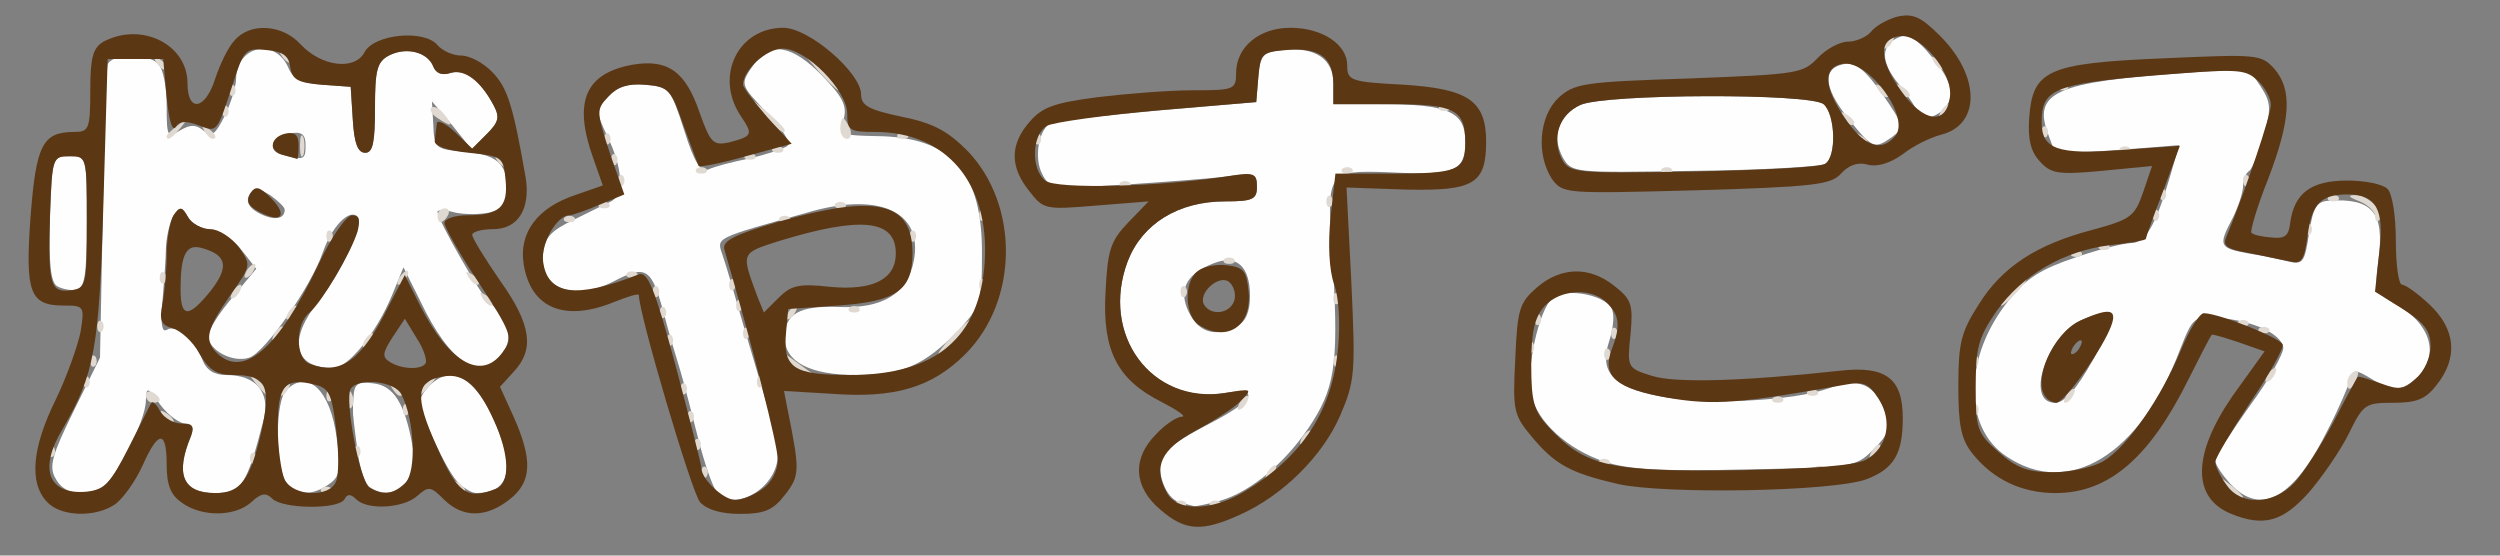 <!DOCTYPE svg PUBLIC "-//W3C//DTD SVG 20010904//EN" "http://www.w3.org/TR/2001/REC-SVG-20010904/DTD/svg10.dtd">
<svg version="1.0" xmlns="http://www.w3.org/2000/svg" width="360px" height="80px" viewBox="0 0 3600 800" preserveAspectRatio="xMidYMid meet">
<rect x="0" y="0" width="3600" height="800" fill="#808080" stroke="none"/>
<g id="layer1" fill="#fffefe" stroke="none">
 <path d="M1698 723 c-19 -5 -34 -44 -25 -67 3 -8 32 -27 63 -43 71 -36 82 -56 26 -47 -104 17 -178 -85 -138 -190 21 -54 73 -86 140 -86 40 0 46 -3 46 -21 0 -19 -4 -21 -42 -15 -24 3 -91 8 -150 12 -101 6 -107 5 -117 -15 -13 -24 -5 -67 14 -75 7 -2 76 -10 154 -17 l140 -12 3 -36 c3 -32 6 -36 35 -39 47 -5 73 13 73 48 l0 30 69 0 c97 0 121 11 121 54 0 43 -15 49 -112 44 -85 -3 -88 0 -80 112 10 155 6 193 -27 246 -35 56 -88 102 -134 115 -18 5 -34 8 -37 8 -3 -1 -13 -3 -22 -6z m83 -253 c13 -7 19 -21 19 -44 0 -42 -19 -60 -52 -47 -37 14 -50 35 -39 64 14 35 39 44 72 27z"/>
 <path d="M1032 708 c-6 -7 -18 -42 -27 -78 -9 -36 -20 -78 -25 -95 -5 -16 -17 -56 -25 -87 -17 -62 -25 -67 -71 -43 -58 30 -108 10 -102 -40 2 -23 12 -33 43 -48 22 -11 47 -23 55 -27 19 -10 17 -48 -6 -95 -16 -34 -16 -37 2 -56 13 -14 28 -19 53 -17 35 3 37 6 56 65 15 48 24 61 35 57 8 -4 35 -11 60 -16 25 -6 49 -14 54 -18 5 -5 -8 -25 -28 -46 -41 -43 -41 -42 -20 -72 23 -33 55 -27 98 17 29 30 36 43 31 62 -6 23 -4 24 47 25 108 1 153 51 152 171 0 69 -2 74 -34 109 -49 50 -80 64 -147 64 -67 0 -103 -19 -103 -54 0 -34 21 -46 77 -44 64 3 100 -19 109 -67 13 -69 -48 -98 -146 -71 -146 41 -138 37 -129 65 5 14 18 60 30 101 12 41 28 94 35 118 8 23 14 54 14 67 0 47 -62 84 -88 53z"/>
 <path d="M3212 697 c-12 -13 -22 -28 -22 -34 0 -6 23 -41 50 -79 28 -38 49 -76 48 -84 -4 -20 -44 -38 -91 -42 -38 -3 -39 -2 -58 46 -57 151 -160 214 -250 153 -63 -42 -61 -145 4 -225 24 -31 47 -45 95 -61 34 -12 71 -21 81 -21 20 0 35 -25 55 -93 l14 -48 -89 7 -89 6 -10 -27 c-24 -62 9 -77 197 -90 91 -7 91 -7 108 19 15 23 16 32 5 71 -7 25 -17 48 -21 51 -5 3 -9 13 -9 22 0 9 -7 30 -15 46 -21 40 -20 43 23 51 20 3 47 9 59 12 19 4 22 0 28 -41 6 -38 11 -46 29 -47 62 -4 80 17 71 84 -6 46 -5 48 30 68 53 32 59 84 12 113 -13 8 -25 7 -48 -6 -28 -17 -30 -17 -35 0 -3 9 -16 40 -31 69 -49 100 -97 127 -141 80z m-198 -179 c37 -66 34 -78 -15 -58 -51 22 -84 120 -40 120 14 0 31 -19 55 -62z"/>
 <path d="M80 689 c-10 -17 -5 -34 26 -97 l38 -77 4 -205 c2 -113 5 -211 7 -217 6 -16 57 -17 73 -1 7 7 12 34 12 60 0 45 1 47 19 36 15 -9 23 -9 34 0 12 10 17 6 31 -22 9 -19 16 -42 16 -53 1 -47 56 -59 75 -16 7 17 19 23 50 25 l40 3 3 47 c2 34 7 48 18 48 11 0 14 -15 14 -65 0 -54 3 -66 20 -75 25 -13 56 -5 64 16 4 10 13 13 25 9 20 -6 43 11 62 47 9 17 7 24 -11 42 l-21 21 -28 -35 -29 -34 2 34 c1 33 4 35 41 38 50 4 65 17 65 53 0 22 -6 30 -25 35 -14 3 -36 3 -50 0 -14 -4 -25 -4 -25 -1 0 11 63 121 74 130 28 22 36 51 20 73 -31 44 -76 16 -119 -75 l-24 -48 -16 39 c-23 56 -64 106 -85 106 -58 0 -66 -41 -20 -98 32 -41 65 -111 55 -120 -12 -12 -37 14 -50 51 -17 50 -84 145 -106 152 -24 8 -59 -11 -59 -31 0 -9 16 -34 35 -56 l34 -41 -22 -28 c-12 -15 -32 -28 -44 -28 -12 -1 -27 -9 -32 -18 -9 -16 -12 -16 -21 -3 -5 8 -10 29 -11 45 0 17 -3 52 -5 78 -3 33 -1 46 6 42 14 -9 40 13 51 42 6 16 17 23 35 23 43 0 63 25 54 63 -25 97 -32 107 -70 107 -47 0 -58 -27 -35 -82 5 -13 2 -18 -8 -18 -8 0 -25 -12 -36 -27 -19 -26 -20 -27 -21 -6 0 30 -47 120 -66 127 -30 11 -53 6 -64 -15z m330 -387 c0 -4 -10 -13 -21 -21 -18 -11 -23 -11 -30 0 -5 9 -1 18 14 26 21 11 37 9 37 -5z m30 -93 c0 -15 -5 -20 -22 -17 -27 4 -35 25 -11 31 31 8 33 7 33 -14z"/>
 <path d="M410 691 c-14 -27 -13 -114 2 -129 31 -31 64 -1 73 70 6 43 5 54 -11 65 -26 19 -52 16 -64 -6z"/>
 <path d="M533 702 c-7 -4 -15 -27 -18 -51 -3 -23 -6 -45 -6 -49 -1 -4 -1 -17 0 -30 1 -19 6 -23 28 -20 30 3 46 29 57 90 9 50 -24 83 -61 60z"/>
 <path d="M658 693 c-9 -10 -25 -40 -37 -67 -20 -46 -20 -50 -5 -68 33 -36 69 -16 99 55 27 64 17 97 -29 97 -7 0 -20 -8 -28 -17z"/>
 <path d="M2311 665 c-54 -18 -98 -58 -106 -97 -8 -35 11 -123 31 -139 20 -16 82 -3 86 19 3 9 0 29 -5 44 -14 43 5 65 70 78 66 14 194 8 247 -11 43 -16 66 -6 81 35 8 22 5 31 -17 53 -26 26 -29 26 -185 29 -118 3 -169 0 -202 -11z"/>
 <path d="M82 412 c-9 -6 -12 -33 -10 -98 3 -88 3 -89 28 -89 25 0 25 0 25 95 0 76 -3 95 -15 97 -8 2 -21 -1 -28 -5z"/>
 <path d="M2250 226 c-16 -31 -6 -60 26 -75 37 -16 330 -17 350 -1 17 15 19 76 2 86 -7 4 -92 9 -189 10 -175 3 -176 3 -189 -20z"/>
 <path d="M2661 170 c-36 -45 -37 -73 -4 -78 16 -2 29 9 54 44 31 45 31 48 14 61 -26 18 -28 18 -64 -27z"/>
 <path d="M2760 161 c0 -5 -12 -23 -26 -40 -27 -33 -26 -57 2 -68 12 -4 26 4 45 28 31 37 36 58 17 77 -14 14 -38 16 -38 3z"/>
 </g>
<g id="layer2" fill="#dfd9d2" stroke="none">
 <path d="M1693 723 c4 -3 10 -3 14 0 3 4 0 7 -7 7 -7 0 -10 -3 -7 -7z"/>
 <path d="M1743 723 c4 -3 10 -3 14 0 3 4 0 7 -7 7 -7 0 -10 -3 -7 -7z"/>
 <path d="M3209 703 c-13 -16 -12 -17 4 -4 9 7 17 15 17 17 0 8 -8 3 -21 -13z"/>
 <path d="M463 703 c4 -3 10 -3 14 0 3 4 0 7 -7 7 -7 0 -10 -3 -7 -7z"/>
 <path d="M654 698 c-4 -7 -3 -8 4 -4 12 7 16 16 8 16 -3 0 -8 -5 -12 -12z"/>
 <path d="M1010 680 c0 -7 3 -10 7 -7 3 4 3 10 0 14 -4 3 -7 0 -7 -7z"/>
 <path d="M1825 680 c3 -5 8 -10 11 -10 3 0 2 5 -1 10 -3 6 -8 10 -11 10 -3 0 -2 -4 1 -10z"/>
 <path d="M2613 673 c4 -3 10 -3 14 0 3 4 0 7 -7 7 -7 0 -10 -3 -7 -7z"/>
 <path d="M360 660 c0 -7 3 -10 7 -7 3 4 3 10 0 14 -4 3 -7 0 -7 -7z"/>
 <path d="M2303 663 c4 -3 10 -3 14 0 3 4 0 7 -7 7 -7 0 -10 -3 -7 -7z"/>
 <path d="M70 650 c0 -7 3 -10 7 -7 3 4 3 10 0 14 -4 3 -7 0 -7 -7z"/>
 <path d="M510 650 c0 -7 3 -10 7 -7 3 4 3 10 0 14 -4 3 -7 0 -7 -7z"/>
 <path d="M2695 650 c3 -5 8 -10 11 -10 3 0 2 5 -1 10 -3 6 -8 10 -11 10 -3 0 -2 -4 1 -10z"/>
 <path d="M1000 640 c0 -7 3 -10 7 -7 3 4 3 10 0 14 -4 3 -7 0 -7 -7z"/>
 <path d="M1875 630 c3 -5 8 -10 11 -10 3 0 2 5 -1 10 -3 6 -8 10 -11 10 -3 0 -2 -4 1 -10z"/>
 <path d="M234 598 c-4 -7 -3 -8 4 -4 12 7 16 16 8 16 -3 0 -8 -5 -12 -12z"/>
 <path d="M990 600 c0 -7 3 -10 7 -7 3 4 3 10 0 14 -4 3 -7 0 -7 -7z"/>
 <path d="M580 590 c0 -7 3 -10 7 -7 3 4 3 10 0 14 -4 3 -7 0 -7 -7z"/>
 <path d="M2840 590 c0 -7 3 -10 7 -7 3 4 3 10 0 14 -4 3 -7 0 -7 -7z"/>
 <path d="M501 574 c0 -11 3 -14 6 -6 3 7 2 16 -1 19 -3 4 -6 -2 -5 -13z"/>
 <path d="M1785 580 c3 -5 8 -10 11 -10 3 0 2 5 -1 10 -3 6 -8 10 -11 10 -3 0 -2 -4 1 -10z"/>
 <path d="M210 569 c0 -5 5 -7 10 -4 6 3 10 8 10 11 0 2 -4 4 -10 4 -5 0 -10 -5 -10 -11z"/>
 <path d="M470 570 c0 -7 3 -10 7 -7 3 4 3 10 0 14 -4 3 -7 0 -7 -7z"/>
 <path d="M2553 573 c4 -3 10 -3 14 0 3 4 0 7 -7 7 -7 0 -10 -3 -7 -7z"/>
 <path d="M2975 570 c3 -5 8 -10 11 -10 3 0 2 5 -1 10 -3 6 -8 10 -11 10 -3 0 -2 -4 1 -10z"/>
 <path d="M369 553 c-13 -16 -12 -17 4 -4 16 13 21 21 13 21 -2 0 -10 -8 -17 -17z"/>
 <path d="M405 560 c3 -5 8 -10 11 -10 3 0 2 5 -1 10 -3 6 -8 10 -11 10 -3 0 -2 -4 1 -10z"/>
 <path d="M564 558 c-4 -7 -3 -8 4 -4 12 7 16 16 8 16 -3 0 -8 -5 -12 -12z"/>
 <path d="M600 566 c0 -2 8 -10 18 -17 15 -13 16 -12 3 4 -13 16 -21 21 -21 13z"/>
 <path d="M980 560 c0 -7 3 -10 7 -7 3 4 3 10 0 14 -4 3 -7 0 -7 -7z"/>
 <path d="M2603 563 c4 -3 10 -3 14 0 3 4 0 7 -7 7 -7 0 -10 -3 -7 -7z"/>
 <path d="M120 550 c0 -7 3 -10 7 -7 3 4 3 10 0 14 -4 3 -7 0 -7 -7z"/>
 <path d="M1090 550 c0 -7 3 -10 7 -7 3 4 3 10 0 14 -4 3 -7 0 -7 -7z"/>
 <path d="M3380 551 c0 -6 4 -13 10 -16 6 -3 7 1 4 9 -7 18 -14 21 -14 7z"/>
 <path d="M3265 540 c3 -5 8 -10 11 -10 3 0 2 5 -1 10 -3 6 -8 10 -11 10 -3 0 -2 -4 1 -10z"/>
 <path d="M1139 523 c-13 -17 -13 -17 6 -3 11 8 22 16 24 17 2 2 0 3 -6 3 -6 0 -17 -8 -24 -17z"/>
 <path d="M130 520 c0 -7 3 -10 7 -7 3 4 3 10 0 14 -4 3 -7 0 -7 -7z"/>
 <path d="M1920 520 c0 -7 3 -10 7 -7 3 4 3 10 0 14 -4 3 -7 0 -7 -7z"/>
 <path d="M2840 520 c0 -7 3 -10 7 -7 3 4 3 10 0 14 -4 3 -7 0 -7 -7z"/>
 <path d="M2310 510 c0 -7 3 -10 7 -7 3 4 3 10 0 14 -4 3 -7 0 -7 -7z"/>
 <path d="M1370 485 c13 -14 26 -25 28 -25 3 0 -5 11 -18 25 -13 14 -26 25 -28 25 -3 0 5 -11 18 -25z"/>
 <path d="M2200 500 c0 -7 3 -10 7 -7 3 4 3 10 0 14 -4 3 -7 0 -7 -7z"/>
 <path d="M525 490 c3 -5 8 -10 11 -10 3 0 2 5 -1 10 -3 6 -8 10 -11 10 -3 0 -2 -4 1 -10z"/>
 <path d="M960 490 c0 -7 3 -10 7 -7 3 4 3 10 0 14 -4 3 -7 0 -7 -7z"/>
 <path d="M395 480 c3 -5 8 -10 11 -10 3 0 2 5 -1 10 -3 6 -8 10 -11 10 -3 0 -2 -4 1 -10z"/>
 <path d="M1070 480 c0 -7 3 -10 7 -7 3 4 3 10 0 14 -4 3 -7 0 -7 -7z"/>
 <path d="M2320 480 c0 -7 3 -10 7 -7 3 4 3 10 0 14 -4 3 -7 0 -7 -7z"/>
 <path d="M140 470 c0 -7 3 -10 7 -7 3 4 3 10 0 14 -4 3 -7 0 -7 -7z"/>
 <path d="M3253 473 c4 -3 10 -3 14 0 3 4 0 7 -7 7 -7 0 -10 -3 -7 -7z"/>
 <path d="M2210 460 c0 -7 3 -10 7 -7 3 4 3 10 0 14 -4 3 -7 0 -7 -7z"/>
 <path d="M3223 463 c4 -3 10 -3 14 0 3 4 0 7 -7 7 -7 0 -10 -3 -7 -7z"/>
 <path d="M415 450 c3 -5 8 -10 11 -10 3 0 2 5 -1 10 -3 6 -8 10 -11 10 -3 0 -2 -4 1 -10z"/>
 <path d="M950 450 c0 -7 3 -10 7 -7 3 4 3 10 0 14 -4 3 -7 0 -7 -7z"/>
 <path d="M1135 450 c3 -5 8 -10 11 -10 3 0 2 5 -1 10 -3 6 -8 10 -11 10 -3 0 -2 -4 1 -10z"/>
 <path d="M1060 440 c0 -7 3 -10 7 -7 3 4 3 10 0 14 -4 3 -7 0 -7 -7z"/>
 <path d="M1223 443 c4 -3 10 -3 14 0 3 4 0 7 -7 7 -7 0 -10 -3 -7 -7z"/>
 <path d="M694 428 c-4 -7 -3 -8 4 -4 7 4 12 9 12 12 0 8 -9 4 -16 -8z"/>
 <path d="M1920 430 c0 -7 3 -10 7 -7 3 4 3 10 0 14 -4 3 -7 0 -7 -7z"/>
 <path d="M2895 420 c10 -11 20 -20 23 -20 3 0 -3 9 -13 20 -10 11 -20 20 -23 20 -3 0 3 -9 13 -20z"/>
 <path d="M335 420 c3 -5 8 -10 11 -10 3 0 2 5 -1 10 -3 6 -8 10 -11 10 -3 0 -2 -4 1 -10z"/>
 <path d="M940 420 c0 -7 3 -10 7 -7 3 4 3 10 0 14 -4 3 -7 0 -7 -7z"/>
 <path d="M1700 420 c0 -7 3 -10 7 -7 3 4 3 10 0 14 -4 3 -7 0 -7 -7z"/>
 <path d="M1050 410 c0 -7 3 -10 7 -7 3 4 3 10 0 14 -4 3 -7 0 -7 -7z"/>
 <path d="M1410 410 c0 -7 3 -10 7 -7 3 4 3 10 0 14 -4 3 -7 0 -7 -7z"/>
 <path d="M230 400 c0 -7 3 -10 7 -7 3 4 3 10 0 14 -4 3 -7 0 -7 -7z"/>
 <path d="M575 400 c3 -5 8 -10 11 -10 3 0 2 5 -1 10 -3 6 -8 10 -11 10 -3 0 -2 -4 1 -10z"/>
 <path d="M674 398 c-4 -7 -3 -8 4 -4 7 4 12 9 12 12 0 8 -9 4 -16 -8z"/>
 <path d="M355 390 c3 -5 8 -10 11 -10 3 0 2 5 -1 10 -3 6 -8 10 -11 10 -3 0 -2 -4 1 -10z"/>
 <path d="M903 393 c4 -3 10 -3 14 0 3 4 0 7 -7 7 -7 0 -10 -3 -7 -7z"/>
 <path d="M1763 373 c4 -3 10 -3 14 0 3 4 0 7 -7 7 -7 0 -10 -3 -7 -7z"/>
 <path d="M2983 363 c4 -3 10 -3 14 0 3 4 0 7 -7 7 -7 0 -10 -3 -7 -7z"/>
 <path d="M3023 353 c4 -3 10 -3 14 0 3 4 0 7 -7 7 -7 0 -10 -3 -7 -7z"/>
 <path d="M470 340 c0 -7 3 -10 7 -7 3 4 3 10 0 14 -4 3 -7 0 -7 -7z"/>
 <path d="M1310 340 c0 -7 3 -10 7 -7 3 4 3 10 0 14 -4 3 -7 0 -7 -7z"/>
 <path d="M3320 330 c0 -7 3 -10 7 -7 3 4 3 10 0 14 -4 3 -7 0 -7 -7z"/>
 <path d="M630 310 c0 -5 5 -10 11 -10 5 0 7 5 4 10 -3 6 -8 10 -11 10 -2 0 -4 -4 -4 -10z"/>
 <path d="M813 313 c4 -3 10 -3 14 0 3 4 0 7 -7 7 -7 0 -10 -3 -7 -7z"/>
 <path d="M1123 313 c4 -3 10 -3 14 0 3 4 0 7 -7 7 -7 0 -10 -3 -7 -7z"/>
 <path d="M1410 310 c0 -7 3 -10 7 -7 3 4 3 10 0 14 -4 3 -7 0 -7 -7z"/>
 <path d="M3100 310 c0 -7 3 -10 7 -7 3 4 3 10 0 14 -4 3 -7 0 -7 -7z"/>
 <path d="M3420 311 c0 -6 -10 -16 -22 -21 -16 -6 -18 -9 -7 -9 19 -1 45 26 35 36 -3 3 -6 1 -6 -6z"/>
 <path d="M863 293 c4 -3 10 -3 14 0 3 4 0 7 -7 7 -7 0 -10 -3 -7 -7z"/>
 <path d="M1203 293 c4 -3 10 -3 14 0 3 4 0 7 -7 7 -7 0 -10 -3 -7 -7z"/>
 <path d="M1910 290 c0 -7 3 -10 7 -7 3 4 3 10 0 14 -4 3 -7 0 -7 -7z"/>
 <path d="M3110 280 c0 -7 3 -10 7 -7 3 4 3 10 0 14 -4 3 -7 0 -7 -7z"/>
 <path d="M3353 283 c4 -3 10 -3 14 0 3 4 0 7 -7 7 -7 0 -10 -3 -7 -7z"/>
 <path d="M890 260 c0 -7 3 -10 7 -7 3 4 3 10 0 14 -4 3 -7 0 -7 -7z"/>
 <path d="M1613 263 c4 -3 10 -3 14 0 3 4 0 7 -7 7 -7 0 -10 -3 -7 -7z"/>
 <path d="M3230 260 c0 -7 3 -10 7 -7 3 4 3 10 0 14 -4 3 -7 0 -7 -7z"/>
 <path d="M1003 243 c4 -3 10 -3 14 0 3 4 0 7 -7 7 -7 0 -10 -3 -7 -7z"/>
 <path d="M1933 243 c4 -3 10 -3 14 0 3 4 0 7 -7 7 -7 0 -10 -3 -7 -7z"/>
 <path d="M2393 243 c4 -3 10 -3 14 0 3 4 0 7 -7 7 -7 0 -10 -3 -7 -7z"/>
 <path d="M714 228 c-4 -7 -3 -8 4 -4 7 4 12 9 12 12 0 8 -9 4 -16 -8z"/>
 <path d="M880 230 c0 -7 3 -10 7 -7 3 4 3 10 0 14 -4 3 -7 0 -7 -7z"/>
 <path d="M432 210 c0 -14 2 -19 5 -12 2 6 2 18 0 25 -3 6 -5 1 -5 -13z"/>
 <path d="M1073 223 c4 -3 10 -3 14 0 3 4 0 7 -7 7 -7 0 -10 -3 -7 -7z"/>
 <path d="M1113 213 c4 -3 10 -3 14 0 3 4 0 7 -7 7 -7 0 -10 -3 -7 -7z"/>
 <path d="M3053 213 c4 -3 10 -3 14 0 3 4 0 7 -7 7 -7 0 -10 -3 -7 -7z"/>
 <path d="M870 200 c0 -7 3 -10 7 -7 3 4 3 10 0 14 -4 3 -7 0 -7 -7z"/>
 <path d="M1490 200 c0 -7 3 -10 7 -7 3 4 3 10 0 14 -4 3 -7 0 -7 -7z"/>
 <path d="M2674 198 c-4 -7 -3 -8 4 -4 7 4 12 9 12 12 0 8 -9 4 -16 -8z"/>
 <path d="M240 196 c0 -2 8 -10 18 -17 15 -13 16 -12 3 4 -13 16 -21 21 -21 13z"/>
 <path d="M294 188 c-4 -7 -3 -8 4 -4 12 7 16 16 8 16 -3 0 -8 -5 -12 -12z"/>
 <path d="M1210 185 c0 -8 2 -15 4 -15 2 0 6 7 10 15 3 8 1 15 -4 15 -6 0 -10 -7 -10 -15z"/>
 <path d="M1293 193 c4 -3 10 -3 14 0 3 4 0 7 -7 7 -7 0 -10 -3 -7 -7z"/>
 <path d="M2940 190 c0 -7 3 -10 7 -7 3 4 3 10 0 14 -4 3 -7 0 -7 -7z"/>
 <path d="M1104 168 l-19 -23 23 19 c12 11 22 21 22 23 0 8 -8 2 -26 -19z"/>
 <path d="M630 170 c-8 -5 -12 -12 -9 -15 4 -3 12 1 19 10 14 17 11 19 -10 5z"/>
 <path d="M2654 168 c-4 -7 -3 -8 4 -4 12 7 16 16 8 16 -3 0 -8 -5 -12 -12z"/>
 <path d="M320 160 c0 -7 3 -10 7 -7 3 4 3 10 0 14 -4 3 -7 0 -7 -7z"/>
 <path d="M2795 160 c3 -5 8 -10 11 -10 3 0 2 5 -1 10 -3 6 -8 10 -11 10 -3 0 -2 -4 1 -10z"/>
 <path d="M2073 153 c4 -3 10 -3 14 0 3 4 0 7 -7 7 -7 0 -10 -3 -7 -7z"/>
 <path d="M330 130 c0 -7 3 -10 7 -7 3 4 3 10 0 14 -4 3 -7 0 -7 -7z"/>
 <path d="M2704 128 c-4 -7 -3 -8 4 -4 12 7 16 16 8 16 -3 0 -8 -5 -12 -12z"/>
 <path d="M2734 128 c-4 -7 -3 -8 4 -4 12 7 16 16 8 16 -3 0 -8 -5 -12 -12z"/>
 <path d="M1179 103 l-24 -28 28 24 c25 23 32 31 24 31 -2 0 -14 -12 -28 -27z"/>
 <path d="M2963 123 c4 -3 10 -3 14 0 3 4 0 7 -7 7 -7 0 -10 -3 -7 -7z"/>
 <path d="M224 88 c-4 -7 -3 -8 4 -4 12 7 16 16 8 16 -3 0 -8 -5 -12 -12z"/>
 <path d="M2784 88 c-4 -7 -3 -8 4 -4 12 7 16 16 8 16 -3 0 -8 -5 -12 -12z"/>
 <path d="M404 78 c-4 -7 -3 -8 4 -4 7 4 12 9 12 12 0 8 -9 4 -16 -8z"/>
 <path d="M2715 60 c3 -5 8 -10 11 -10 3 0 2 5 -1 10 -3 6 -8 10 -11 10 -3 0 -2 -4 1 -10z"/>
 </g>
<g id="layer3" fill="#5b3714" stroke="none">
 <path d="M1671 734 c-39 -33 -41 -74 -6 -109 13 -14 30 -25 37 -25 7 0 -6 -9 -29 -21 -64 -32 -86 -74 -81 -159 3 -60 7 -73 33 -100 l29 -30 -75 6 c-74 6 -76 6 -97 -21 -28 -35 -28 -67 1 -100 18 -21 36 -27 97 -35 41 -5 103 -10 138 -10 59 0 62 -1 62 -25 0 -37 33 -65 78 -65 46 0 82 24 82 54 0 22 4 24 82 28 92 6 118 23 118 82 0 61 -18 71 -115 69 l-86 -3 7 138 c6 129 5 141 -16 190 -25 58 -82 115 -144 143 -55 25 -79 24 -115 -7z m119 -25 c86 -51 129 -118 137 -210 3 -32 1 -72 -6 -90 -7 -20 -9 -57 -5 -96 l7 -63 78 0 c98 0 109 -4 109 -44 0 -48 -14 -56 -107 -56 l-83 0 0 -29 c0 -38 -20 -53 -67 -49 -36 3 -38 5 -41 39 l-3 36 -142 12 c-78 7 -149 17 -159 22 -22 12 -24 62 -3 79 15 13 170 9 268 -7 33 -5 37 -3 37 16 0 18 -6 21 -46 21 -67 0 -119 32 -140 86 -40 106 34 206 140 190 39 -7 40 -6 23 11 -9 10 -39 29 -65 43 -50 27 -62 52 -42 89 14 28 64 27 110 0z"/>
 <path d="M1728 469 c-22 -12 -24 -62 -4 -78 8 -7 27 -11 43 -9 24 3 28 8 31 38 5 49 -30 73 -70 49z m49 -35 c3 -8 1 -20 -6 -27 -14 -14 -47 15 -37 32 10 16 36 13 43 -5z"/>
 <path d="M3213 740 c-57 -23 -56 -86 2 -170 l46 -64 -37 -13 c-21 -7 -38 -12 -39 -11 -2 2 -17 31 -34 65 -56 113 -115 163 -191 163 -49 0 -90 -20 -119 -56 -17 -21 -21 -41 -21 -98 0 -62 4 -78 29 -117 34 -55 84 -87 164 -108 55 -15 61 -19 73 -54 l13 -38 -72 7 c-64 6 -74 4 -90 -14 -13 -14 -17 -32 -15 -62 5 -69 26 -79 193 -86 135 -6 141 -6 160 15 26 30 24 73 -9 159 -16 40 -26 75 -24 77 2 3 15 6 29 7 19 2 25 -2 27 -22 6 -42 30 -60 82 -60 25 0 51 5 58 12 7 7 12 39 12 75 0 35 4 63 9 63 5 0 23 13 40 29 37 35 41 76 10 115 -16 21 -29 26 -63 26 -40 0 -43 2 -64 45 -12 24 -38 62 -58 85 -37 41 -64 49 -111 30z m91 -45 c13 -14 38 -53 56 -87 18 -35 34 -64 35 -65 1 -2 15 3 33 9 27 10 34 9 51 -7 12 -10 21 -31 21 -46 0 -23 -9 -34 -40 -54 l-40 -25 6 -55 c8 -63 -4 -85 -45 -85 -39 0 -52 13 -58 59 -5 37 -9 42 -27 37 -12 -2 -38 -8 -59 -12 -30 -5 -37 -10 -31 -23 28 -68 64 -175 64 -190 0 -10 -9 -26 -20 -36 -18 -16 -29 -16 -152 -6 -141 12 -158 20 -158 67 0 39 23 47 115 40 l84 -6 -24 65 c-14 36 -25 67 -25 69 0 2 -23 6 -51 9 -67 8 -127 43 -164 95 -26 38 -30 52 -30 109 0 60 2 67 33 94 26 23 42 29 78 29 25 0 58 -7 73 -16 34 -20 83 -91 112 -161 12 -29 27 -53 33 -52 24 1 110 36 113 45 2 5 -19 43 -47 84 -27 41 -50 80 -50 85 0 6 7 21 16 33 21 31 68 29 98 -3z"/>
 <path d="M2947 573 c-22 -22 9 -93 48 -111 48 -22 58 -17 39 21 -21 41 -63 97 -73 97 -4 0 -11 -3 -14 -7z m48 -73 c3 -5 4 -10 1 -10 -3 0 -8 5 -11 10 -3 6 -4 10 -1 10 3 0 8 -4 11 -10z"/>
 <path d="M67 722 c-25 -27 -21 -77 13 -146 16 -33 32 -78 36 -98 6 -37 5 -38 -24 -38 -49 0 -56 -18 -48 -128 8 -103 17 -122 63 -122 21 0 23 -4 23 -60 0 -48 4 -61 19 -70 55 -29 121 4 121 60 0 43 26 38 40 -7 7 -21 19 -46 28 -55 22 -26 69 -23 95 6 30 32 78 38 92 11 14 -26 86 -33 105 -10 7 8 22 15 34 15 13 0 33 11 46 25 21 22 29 48 47 151 7 45 -11 74 -47 74 -17 0 -30 4 -30 8 0 5 18 34 40 66 45 63 50 99 20 131 l-20 22 20 44 c27 61 26 93 -6 118 -34 27 -68 27 -95 0 -19 -19 -22 -19 -38 -5 -20 18 -72 21 -88 5 -8 -8 -13 -8 -17 0 -9 15 -89 14 -104 -1 -9 -9 -16 -8 -30 5 -23 21 -71 22 -100 1 -16 -11 -22 -25 -22 -55 0 -50 -12 -50 -35 2 -10 22 -28 47 -39 55 -29 20 -80 18 -99 -4z m118 -77 c17 -33 31 -62 33 -65 2 -3 8 3 13 13 6 9 19 17 31 17 15 0 18 4 13 18 -23 55 -12 82 35 82 36 0 50 -18 66 -87 15 -67 8 -83 -40 -83 -24 0 -35 -7 -49 -31 -9 -17 -27 -33 -38 -36 -17 -5 -20 -11 -15 -36 3 -16 6 -48 6 -71 0 -22 5 -48 10 -56 9 -13 12 -13 21 3 5 9 20 17 32 17 12 0 30 12 41 26 18 26 18 26 -13 70 -34 49 -37 64 -19 82 38 38 89 -6 146 -126 19 -41 41 -72 49 -72 10 0 12 6 8 23 -10 32 -51 101 -69 117 -21 16 -21 66 0 74 45 17 75 -5 114 -84 l23 -44 22 44 c43 85 91 110 121 64 13 -18 9 -27 -36 -96 -28 -42 -50 -81 -50 -87 0 -6 15 -11 33 -11 46 0 59 -12 55 -51 -3 -33 -5 -34 -53 -39 -31 -3 -50 -10 -49 -17 1 -7 2 -18 3 -25 0 -6 12 -1 26 12 l25 24 21 -21 c17 -17 19 -24 10 -41 -19 -36 -42 -53 -62 -47 -12 4 -21 1 -25 -9 -8 -21 -39 -29 -64 -16 -17 9 -20 21 -20 75 0 50 -3 65 -14 65 -11 0 -16 -14 -18 -48 l-3 -47 -42 -3 c-34 -3 -42 -7 -45 -25 -2 -17 -11 -23 -35 -25 -29 -3 -32 -1 -48 50 -23 70 -22 69 -50 58 -17 -6 -27 -6 -32 3 -5 7 -10 -11 -13 -43 l-5 -55 -40 0 -40 0 -6 205 c-6 213 -13 249 -59 328 -35 58 -20 95 35 90 26 -3 34 -12 60 -63z m299 48 c4 -9 4 -43 0 -75 -6 -50 -10 -59 -30 -64 -44 -11 -54 1 -54 61 0 31 5 65 10 76 13 24 65 26 74 2z m100 2 c16 -17 13 -91 -6 -127 -9 -19 -62 -25 -73 -8 -9 15 13 133 27 142 19 12 35 10 52 -7z m130 9 c21 -8 20 -49 -3 -99 -22 -49 -43 -68 -72 -63 -40 6 -43 28 -10 101 30 68 43 77 85 61z m-101 -181 c2 -5 -3 -21 -13 -36 l-17 -28 -18 27 c-14 22 -15 28 -4 35 17 11 46 12 52 2z m-309 -105 c26 -34 23 -51 -14 -61 -22 -6 -30 10 -30 59 0 42 11 43 44 2z m-179 -98 c0 -95 0 -95 -25 -95 -24 0 -25 2 -28 84 -3 100 0 113 30 109 22 -3 23 -7 23 -98z"/>
 <path d="M373 305 c-15 -8 -19 -15 -13 -26 8 -12 13 -11 31 7 24 25 14 36 -18 19z"/>
 <path d="M407 223 c-22 -6 -17 -27 6 -31 12 -2 17 3 17 17 0 12 -1 20 -2 20 -2 -1 -11 -3 -21 -6z"/>
 <path d="M1008 723 c-12 -14 -88 -271 -88 -298 0 -3 -16 2 -36 10 -71 29 -120 9 -130 -55 -7 -45 20 -81 74 -99 l40 -14 -14 -40 c-29 -81 -11 -122 58 -134 50 -8 75 10 95 68 16 45 20 49 43 44 34 -9 35 -11 16 -39 -37 -57 -3 -126 62 -126 37 0 112 65 112 96 0 16 11 22 58 32 45 9 66 20 95 49 75 78 74 216 -3 293 -48 48 -102 64 -193 57 l-68 -4 5 26 c18 89 18 96 -4 124 -17 22 -30 27 -64 27 -28 0 -48 -6 -58 -17z m90 -19 c13 -9 22 -26 22 -42 0 -21 -36 -162 -77 -303 -3 -12 14 -21 79 -40 141 -40 192 -28 192 46 0 53 -23 69 -107 75 l-72 5 -3 33 c-5 52 10 62 92 62 124 0 187 -54 194 -163 7 -113 -55 -187 -158 -187 -36 0 -40 -2 -40 -26 0 -34 -59 -94 -93 -94 -23 0 -57 31 -57 52 0 4 16 25 35 47 l35 38 -66 18 c-35 10 -66 16 -68 14 -1 -2 -11 -29 -22 -59 -18 -52 -21 -55 -55 -58 -25 -2 -40 3 -53 17 -18 19 -17 22 2 81 l21 60 -36 15 c-19 8 -39 15 -43 15 -18 0 -41 40 -38 66 6 49 47 55 138 19 13 -4 23 21 53 132 20 76 37 142 37 147 0 16 32 46 49 46 9 0 27 -7 39 -16z m97 -291 c62 6 95 -11 95 -48 0 -49 -50 -54 -168 -18 -56 18 -55 16 -31 81 l9 22 21 -21 c18 -18 29 -21 74 -16z"/>
 <path d="M2330 697 c-69 -16 -91 -28 -125 -69 -25 -30 -27 -37 -23 -111 3 -72 6 -81 31 -103 35 -30 76 -31 112 -2 24 19 27 26 23 69 -5 48 -5 49 30 60 33 11 132 8 270 -7 68 -8 92 11 92 68 0 52 -13 73 -52 88 -48 18 -291 22 -358 7z m357 -35 c31 -17 39 -56 18 -88 -14 -22 -22 -25 -48 -20 -152 27 -189 30 -254 19 -76 -13 -97 -31 -82 -70 13 -34 11 -49 -7 -67 -22 -22 -67 -20 -90 5 -14 16 -19 36 -19 84 0 54 4 67 25 90 53 57 87 65 280 62 101 -2 163 -7 177 -15z"/>
 <path d="M2235 258 c-23 -35 -19 -90 9 -117 23 -21 36 -23 188 -28 155 -6 164 -7 185 -29 12 -13 32 -24 44 -24 12 0 27 -7 33 -14 6 -8 23 -18 38 -22 23 -5 34 0 62 28 58 58 58 128 1 142 -15 4 -40 16 -55 28 -18 13 -37 19 -51 15 -14 -4 -27 1 -38 13 -14 16 -39 19 -208 24 -190 5 -192 5 -208 -16z m393 -22 c17 -10 15 -71 -2 -86 -20 -16 -313 -15 -350 1 -31 14 -42 48 -27 78 11 20 18 21 189 18 98 -2 183 -6 190 -11z m101 -40 c23 -27 -39 -111 -76 -104 -28 5 -27 33 3 77 28 42 53 51 73 27z m79 -57 c4 -35 -43 -91 -72 -87 -31 4 -31 33 1 78 33 47 66 51 71 9z"/>
 </g>

</svg>